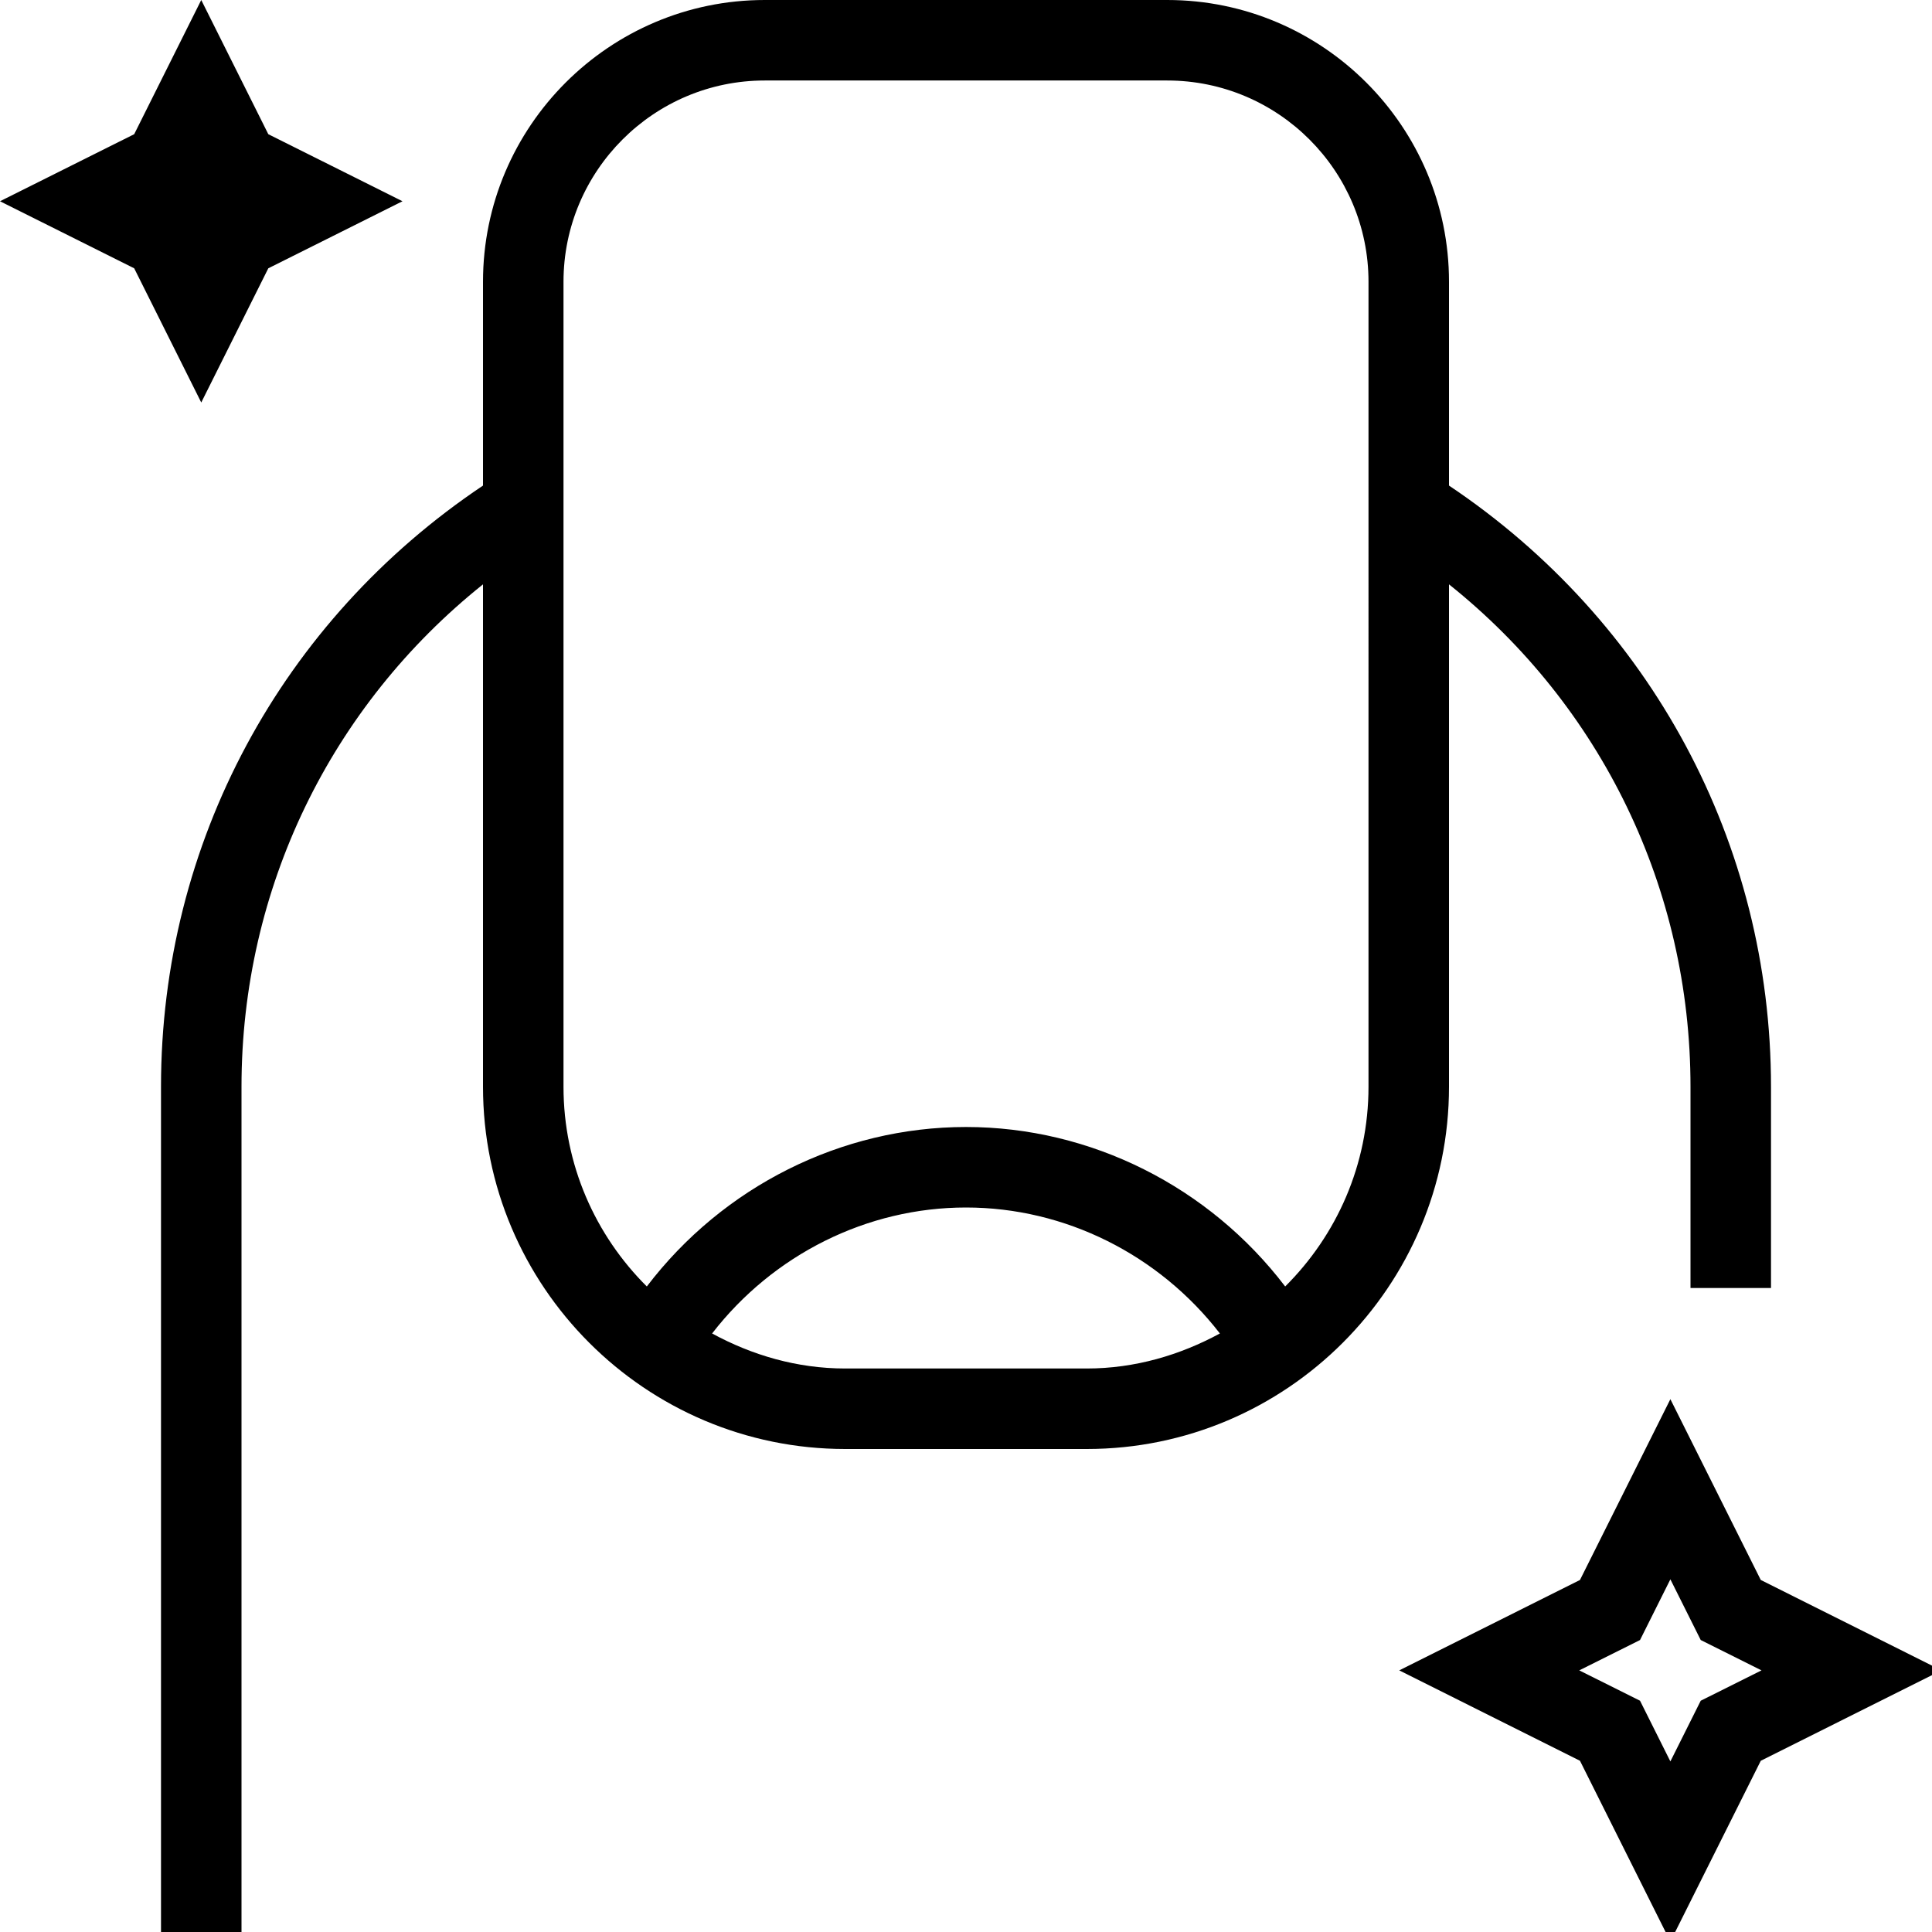 <?xml version="1.0" encoding="UTF-8"?>
<svg xmlns="http://www.w3.org/2000/svg" id="Layer_1" data-name="Layer 1" viewBox="0 0 24 24">
  <path d="M18,7.259c1.892,1.511,3,3.78,3,6.241v2.5h1v-2.5c0-3.026-1.495-5.79-4-7.468V3.5c0-1.93-1.57-3.5-3.5-3.5h-5c-1.93,0-3.5,1.57-3.5,3.5v2.532c-2.505,1.677-4,4.441-4,7.468v10.5h1V13.5c0-2.46,1.108-4.729,3-6.241v6.241c0,2.481,2.019,4.5,4.5,4.5h3c2.481,0,4.5-2.019,4.5-4.5V7.259Zm-7.5,9.741c-.601,0-1.159-.166-1.654-.435,.758-.98,1.924-1.565,3.154-1.565s2.396,.585,3.154,1.565c-.495,.268-1.053,.435-1.654,.435h-3Zm6.5-3.5c0,.969-.396,1.846-1.035,2.481-.945-1.24-2.414-1.981-3.965-1.981s-3.02,.741-3.965,1.981c-.638-.634-1.035-1.512-1.035-2.481V3.5c0-1.378,1.121-2.5,2.5-2.5h5c1.379,0,2.5,1.122,2.5,2.5V13.5ZM2.5,5l-.833-1.667-1.667-.833,1.667-.833,.833-1.667,.833,1.667,1.667,.833-1.667,.833-.833,1.667Zm19.373,14.627l-1.123-2.246-1.123,2.246-2.245,1.123,2.245,1.123,1.123,2.246,1.123-2.246,2.245-1.123-2.245-1.123Zm-.746,1.5l-.377,.754-.377-.754-.755-.377,.755-.377,.377-.754,.377,.754,.755,.377-.755,.377Z"/>
</svg>
